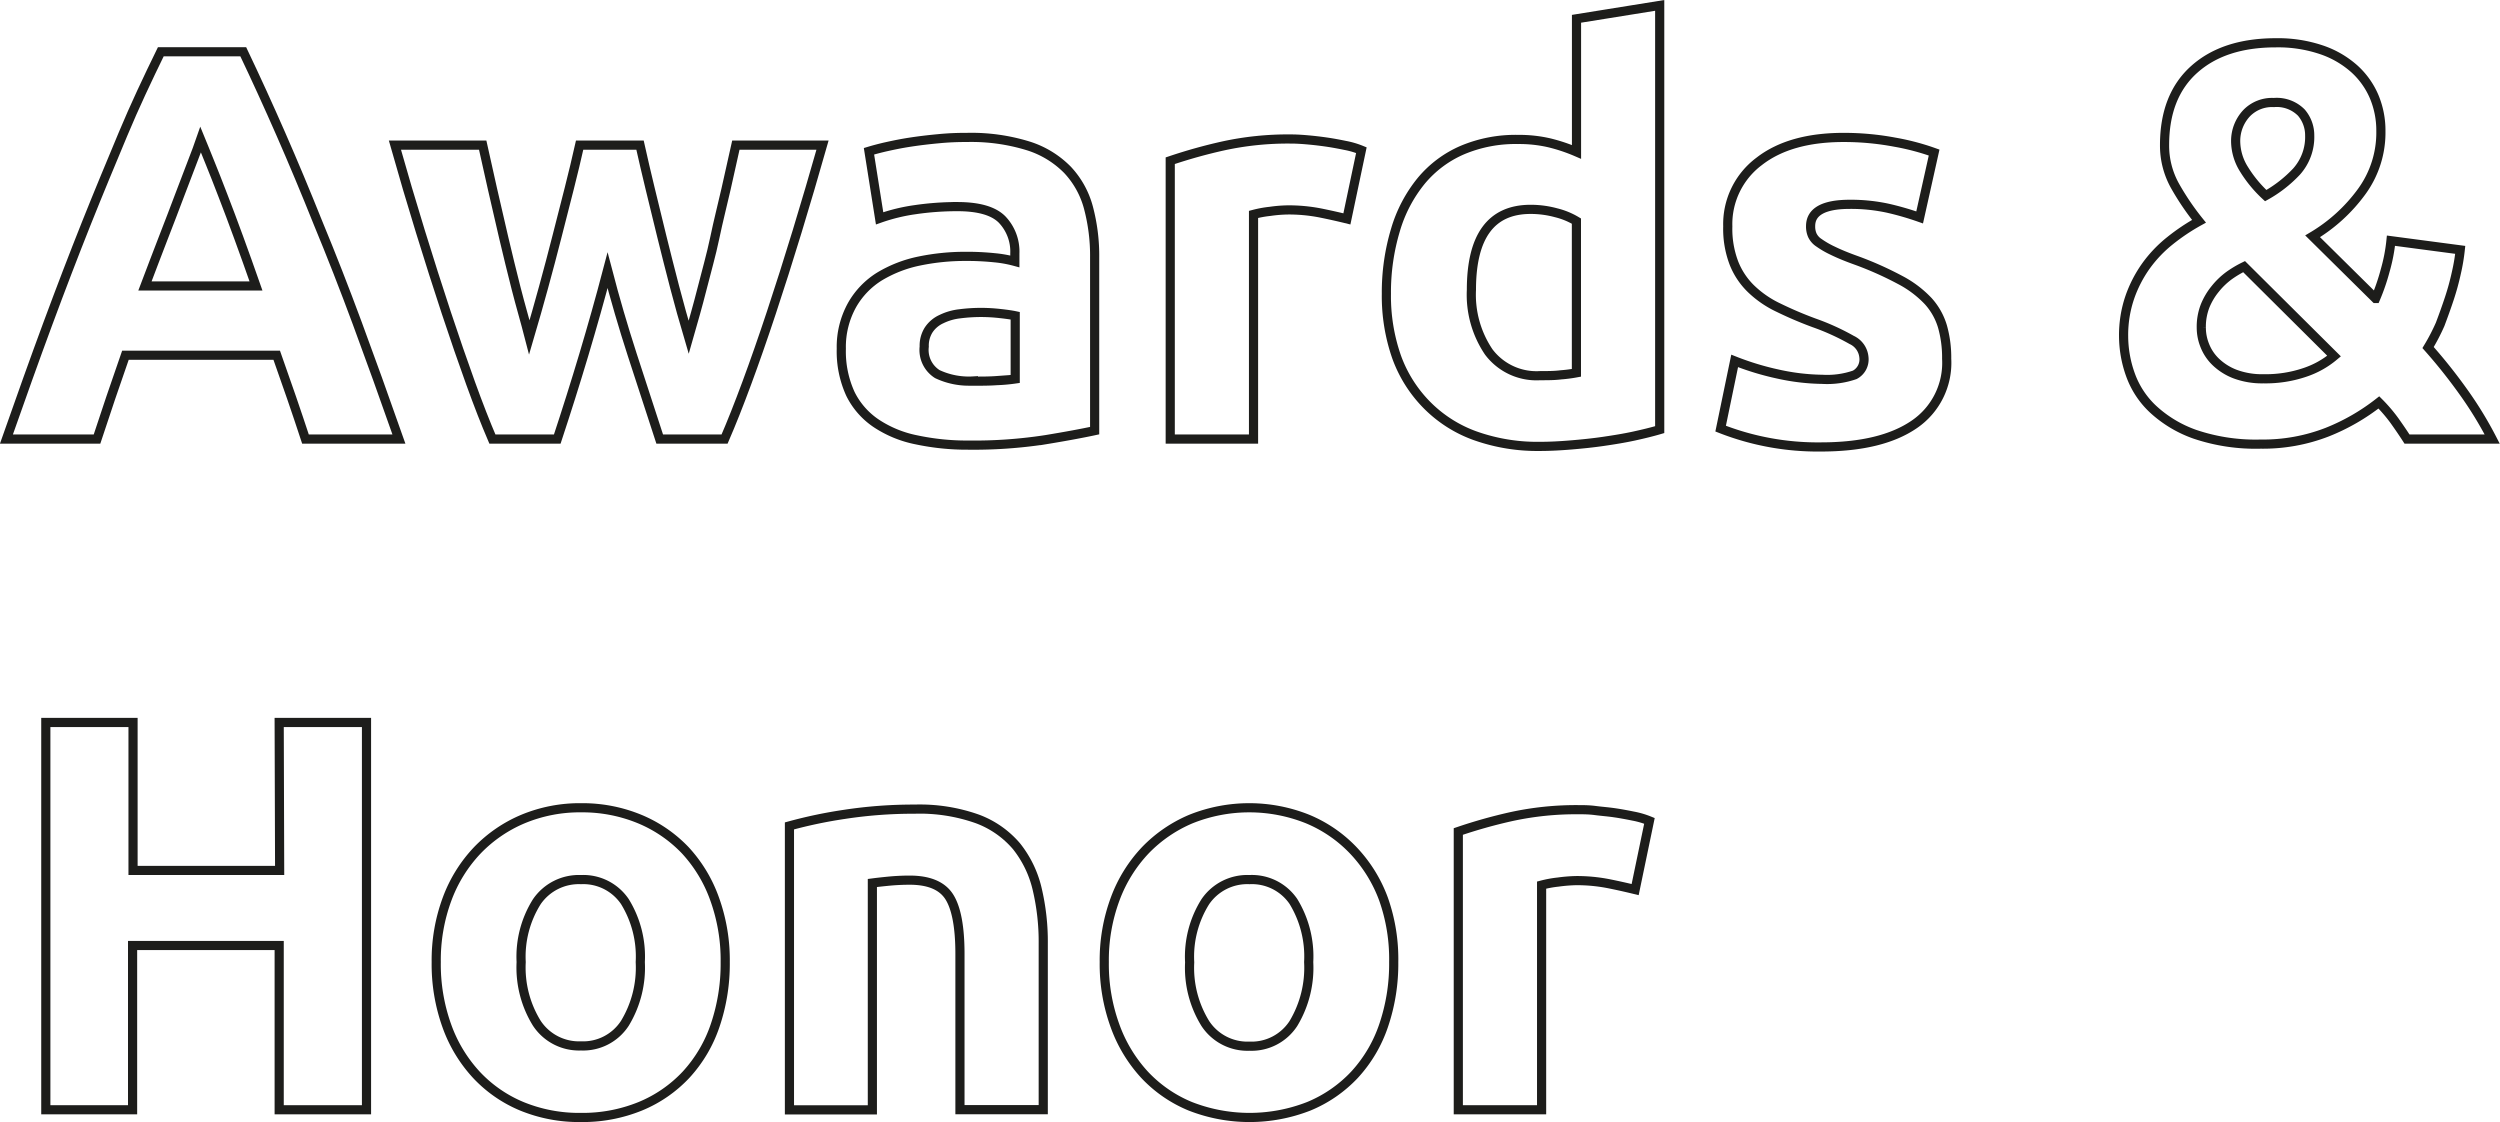 <svg xmlns="http://www.w3.org/2000/svg" viewBox="0 0 272.85 122.48"><defs><style>.cls-1{fill:none;stroke:#1d1d1b;stroke-miterlimit:10;}</style></defs><g id="Livello_2" data-name="Livello 2"><g id="Livello_1-2" data-name="Livello 1"><path class="cls-1" d="M33.34,47.92c-.48-1.47-1-3-1.52-4.52L30.2,38.77H13.69c-.53,1.55-1.07,3.09-1.6,4.64s-1,3.05-1.5,4.51H.7c1.6-4.55,3.1-8.76,4.53-12.62s2.83-7.51,4.19-10.92,2.72-6.66,4-9.73,2.7-6.07,4.13-9h9q2.09,4.39,4.11,9t4.07,9.73Q36.85,29.49,39,35.3t4.54,12.62ZM21.9,15.23c-.21.61-.52,1.45-.93,2.5S20.1,20,19.57,21.4s-1.1,2.91-1.75,4.57-1.3,3.41-2,5.24H27.94c-.64-1.83-1.27-3.59-1.88-5.26s-1.18-3.19-1.72-4.58-1-2.6-1.44-3.66S22.15,15.83,21.9,15.23Z"/><path class="cls-1" d="M66.31,29.5c-.81,3.09-1.68,6.16-2.59,9.21s-1.88,6.12-2.9,9.21H53.74q-1.1-2.56-2.38-6.1T48.7,34.11q-1.38-4.18-2.82-8.85T43.1,15.84h9.58c.32,1.46.68,3.06,1.07,4.79s.8,3.5,1.23,5.33.88,3.67,1.35,5.52,1,3.63,1.44,5.34q.79-2.68,1.56-5.49t1.46-5.52q.7-2.71,1.34-5.25c.43-1.68.8-3.26,1.13-4.72h6.59c.32,1.46.69,3,1.1,4.72s.83,3.44,1.28,5.25.91,3.65,1.4,5.52,1,3.7,1.53,5.49c.49-1.71,1-3.48,1.47-5.34s1-3.69,1.38-5.52.84-3.61,1.23-5.33.74-3.33,1.07-4.79h9.46Q88.42,20.6,87,25.26t-2.81,8.85q-1.38,4.17-2.69,7.71t-2.42,6.1H72q-1.52-4.64-3-9.21T66.31,29.5Z"/><path class="cls-1" d="M105.5,15a21,21,0,0,1,6.71.92,10.35,10.35,0,0,1,4.3,2.62,9.64,9.64,0,0,1,2.29,4.15,20.39,20.39,0,0,1,.67,5.43V47c-1.3.28-3.11.62-5.43,1a51.61,51.61,0,0,1-8.41.58A26.47,26.47,0,0,1,100,48a12.24,12.24,0,0,1-4.36-1.79A8.29,8.29,0,0,1,92.82,43a11.13,11.13,0,0,1-1-4.94A9.42,9.42,0,0,1,93,33.28a8.74,8.74,0,0,1,3-3.11,13.77,13.77,0,0,1,4.33-1.68,24.6,24.6,0,0,1,5.06-.51,29.11,29.11,0,0,1,3.14.15,13,13,0,0,1,2.23.4v-.86a5.06,5.06,0,0,0-1.4-3.72c-.94-.94-2.57-1.4-4.88-1.4a31.66,31.66,0,0,0-4.58.33,19.89,19.89,0,0,0-3.9.95l-1.16-7.32c.53-.16,1.19-.34,2-.52s1.66-.35,2.59-.49,1.92-.26,3-.36A29.88,29.88,0,0,1,105.5,15Zm.74,26.6c.89,0,1.74,0,2.56-.06a18.21,18.21,0,0,0,2-.18v-6.9q-.56-.12-1.65-.24a18.56,18.56,0,0,0-2-.12,18.34,18.34,0,0,0-2.41.15,6.12,6.12,0,0,0-2,.58A3.31,3.31,0,0,0,101.36,36a3.2,3.2,0,0,0-.49,1.83,3.11,3.11,0,0,0,1.43,3A8.05,8.05,0,0,0,106.24,41.58Z"/><path class="cls-1" d="M147,23.89c-.81-.2-1.77-.42-2.86-.64a18,18,0,0,0-3.54-.34,15.26,15.26,0,0,0-2,.16,11.94,11.94,0,0,0-1.79.33V47.92h-9.09V17.54a56.62,56.62,0,0,1,5.76-1.61,33.16,33.16,0,0,1,7.41-.76q.74,0,1.77.09c.69.06,1.38.14,2.08.24s1.38.23,2.07.37a9.16,9.16,0,0,1,1.77.52Z"/><path class="cls-1" d="M181.14,46.89c-.81.24-1.75.47-2.8.7s-2.17.41-3.33.58-2.34.29-3.54.39-2.34.16-3.44.16A20.26,20.26,0,0,1,161,47.56a14.09,14.09,0,0,1-5.24-3.33A14.43,14.43,0,0,1,152.44,39a20.11,20.11,0,0,1-1.13-6.93,23.67,23.67,0,0,1,1-7,15.25,15.25,0,0,1,2.81-5.34,12,12,0,0,1,4.48-3.35,14.91,14.91,0,0,1,6.07-1.16,14.57,14.57,0,0,1,3.39.36,18.55,18.55,0,0,1,3,1V2.05L181.14.59ZM160.59,31.64a11.15,11.15,0,0,0,1.89,6.77A6.52,6.52,0,0,0,168.09,41c.81,0,1.56,0,2.26-.09a15.67,15.67,0,0,0,1.7-.22V24.13a8,8,0,0,0-2.22-.91,10.51,10.51,0,0,0-2.78-.37Q160.59,22.85,160.59,31.64Z"/><path class="cls-1" d="M198.89,41.4a9.17,9.17,0,0,0,3.54-.49,1.9,1.9,0,0,0,1-1.89,2.31,2.31,0,0,0-1.34-1.92A25.58,25.58,0,0,0,198,35.24a41.3,41.3,0,0,1-3.87-1.65,11.19,11.19,0,0,1-3-2.05,8,8,0,0,1-1.89-2.83,10.47,10.47,0,0,1-.67-4A8.55,8.55,0,0,1,192,17.61Q195.36,15,201.21,15a30,30,0,0,1,5.61.52,26,26,0,0,1,4.27,1.13l-1.58,7.08a31.58,31.58,0,0,0-3.45-1,19,19,0,0,0-4.18-.43c-2.84,0-4.27.8-4.27,2.38a2.35,2.35,0,0,0,.19,1,2,2,0,0,0,.73.82,9.73,9.73,0,0,0,1.49.86c.63.31,1.44.65,2.41,1a37,37,0,0,1,4.94,2.19,11.64,11.64,0,0,1,3.08,2.32A7.17,7.17,0,0,1,212,35.63a12.44,12.44,0,0,1,.46,3.53,8.12,8.12,0,0,1-3.57,7.18q-3.57,2.43-10.1,2.44a29.06,29.06,0,0,1-11-2l1.53-7.39a30.24,30.24,0,0,0,4.75,1.44A23.61,23.61,0,0,0,198.89,41.4Z"/><path class="cls-1" d="M231.77,36.71a12.74,12.74,0,0,1,.67-4.24A13.56,13.56,0,0,1,234.23,29a13.9,13.9,0,0,1,2.62-2.74A22.29,22.29,0,0,1,240,24.15a28.32,28.32,0,0,1-2.6-3.83,9,9,0,0,1-1.16-4.48q0-5.37,3.24-8.27t8.9-2.9a14.8,14.8,0,0,1,5,.77,10.37,10.37,0,0,1,3.57,2.07,8.67,8.67,0,0,1,2.17,3.05,9.53,9.53,0,0,1,.73,3.75,10.92,10.92,0,0,1-2.11,6.62,18,18,0,0,1-5.34,4.86l6.87,6.79a22.32,22.32,0,0,0,1.05-3.06,18.53,18.53,0,0,0,.63-3.25l7.56,1a21.08,21.08,0,0,1-.43,2.54,27.3,27.3,0,0,1-.76,2.77c-.31.94-.65,1.88-1,2.81A22,22,0,0,1,265,37.93a57.89,57.89,0,0,1,3.81,4.78A41.2,41.2,0,0,1,272,47.92h-9.3c-.34-.53-.79-1.2-1.36-2a16.85,16.85,0,0,0-1.71-2A22.71,22.71,0,0,1,254,47.16a19.3,19.3,0,0,1-7.27,1.31,20.71,20.71,0,0,1-7.14-1.06,13.14,13.14,0,0,1-4.6-2.75,9.53,9.53,0,0,1-2.48-3.78A12.55,12.55,0,0,1,231.77,36.71Zm8.48-.91a5.19,5.19,0,0,0,.37,1.88,5,5,0,0,0,1.19,1.8,6.27,6.27,0,0,0,2.11,1.34,8.41,8.41,0,0,0,3.12.52,13.28,13.28,0,0,0,4.49-.69,9.69,9.69,0,0,0,3.21-1.79l-9.82-9.76a11.49,11.49,0,0,0-1.67,1,8,8,0,0,0-1.48,1.43,7.25,7.25,0,0,0-1.1,1.85A6.28,6.28,0,0,0,240.25,35.8Zm11.83-21a3.8,3.8,0,0,0-.91-2.51,3.78,3.78,0,0,0-3-1.1,3.86,3.86,0,0,0-3,1.19A4.44,4.44,0,0,0,244,15.41a5.83,5.83,0,0,0,.92,3.08,13.73,13.73,0,0,0,2.36,2.86,13.85,13.85,0,0,0,3.37-2.63A5.66,5.66,0,0,0,252.08,14.75Z"/><path class="cls-1" d="M30.47,78.85H40v42.27H30.47V103.19h-16v17.93H5V78.85h9.52V95h16Z"/><path class="cls-1" d="M79.15,105a20.88,20.88,0,0,1-1.1,6.92,15,15,0,0,1-3.17,5.37,14.28,14.28,0,0,1-5,3.45,16.66,16.66,0,0,1-6.5,1.22A16.45,16.45,0,0,1,57,120.76a14.28,14.28,0,0,1-5-3.45,15.55,15.55,0,0,1-3.24-5.37A19.9,19.9,0,0,1,47.61,105a19.2,19.2,0,0,1,1.19-6.89,15.56,15.56,0,0,1,3.3-5.31,14.94,14.94,0,0,1,5-3.42,16.13,16.13,0,0,1,6.31-1.22,16.37,16.37,0,0,1,6.38,1.22,14.62,14.62,0,0,1,5,3.42A15.42,15.42,0,0,1,78,98.13,19.65,19.65,0,0,1,79.15,105Zm-9.27,0A11.42,11.42,0,0,0,68.2,98.4,5.48,5.48,0,0,0,63.41,96a5.56,5.56,0,0,0-4.82,2.41A11.27,11.27,0,0,0,56.88,105a11.56,11.56,0,0,0,1.71,6.68,5.52,5.52,0,0,0,4.82,2.47,5.43,5.43,0,0,0,4.79-2.47A11.71,11.71,0,0,0,69.88,105Z"/><path class="cls-1" d="M86.16,90.14a50.88,50.88,0,0,1,6-1.26,49.92,49.92,0,0,1,7.69-.57,18.78,18.78,0,0,1,6.8,1.06,10.32,10.32,0,0,1,4.3,3A11.77,11.77,0,0,1,113.19,97a25,25,0,0,1,.67,6v18.11h-9.09v-17c0-2.92-.39-5-1.16-6.22s-2.22-1.83-4.33-1.83q-1,0-2.07.09c-.74.07-1.39.14-2,.22v24.76H86.16Z"/><path class="cls-1" d="M152.11,105a20.88,20.88,0,0,1-1.1,6.92,15,15,0,0,1-3.17,5.37,14.32,14.32,0,0,1-5,3.45,17.74,17.74,0,0,1-12.93,0,14.28,14.28,0,0,1-5-3.45,15.69,15.69,0,0,1-3.23-5.37,19.67,19.67,0,0,1-1.16-6.92,19.2,19.2,0,0,1,1.19-6.89,15.54,15.54,0,0,1,3.29-5.31,15,15,0,0,1,5-3.42,17.11,17.11,0,0,1,12.69,0,14.62,14.62,0,0,1,5,3.42A15.44,15.44,0,0,1,151,98.13,19.65,19.65,0,0,1,152.11,105Zm-9.28,0a11.5,11.5,0,0,0-1.67-6.62A5.49,5.49,0,0,0,136.37,96a5.55,5.55,0,0,0-4.82,2.41,11.27,11.27,0,0,0-1.71,6.62,11.56,11.56,0,0,0,1.71,6.68,5.51,5.51,0,0,0,4.82,2.47,5.45,5.45,0,0,0,4.79-2.47A11.79,11.79,0,0,0,142.83,105Z"/><path class="cls-1" d="M178.46,97.09c-.82-.2-1.77-.42-2.87-.64a18,18,0,0,0-3.54-.34,16.82,16.82,0,0,0-2,.16,12.12,12.12,0,0,0-1.8.33v24.52h-9.09V90.75a55.34,55.34,0,0,1,5.76-1.62,33.19,33.19,0,0,1,7.42-.76c.48,0,1.07,0,1.76.09s1.39.14,2.08.24,1.38.23,2.07.37a9.16,9.16,0,0,1,1.77.52Z"/></g></g></svg>